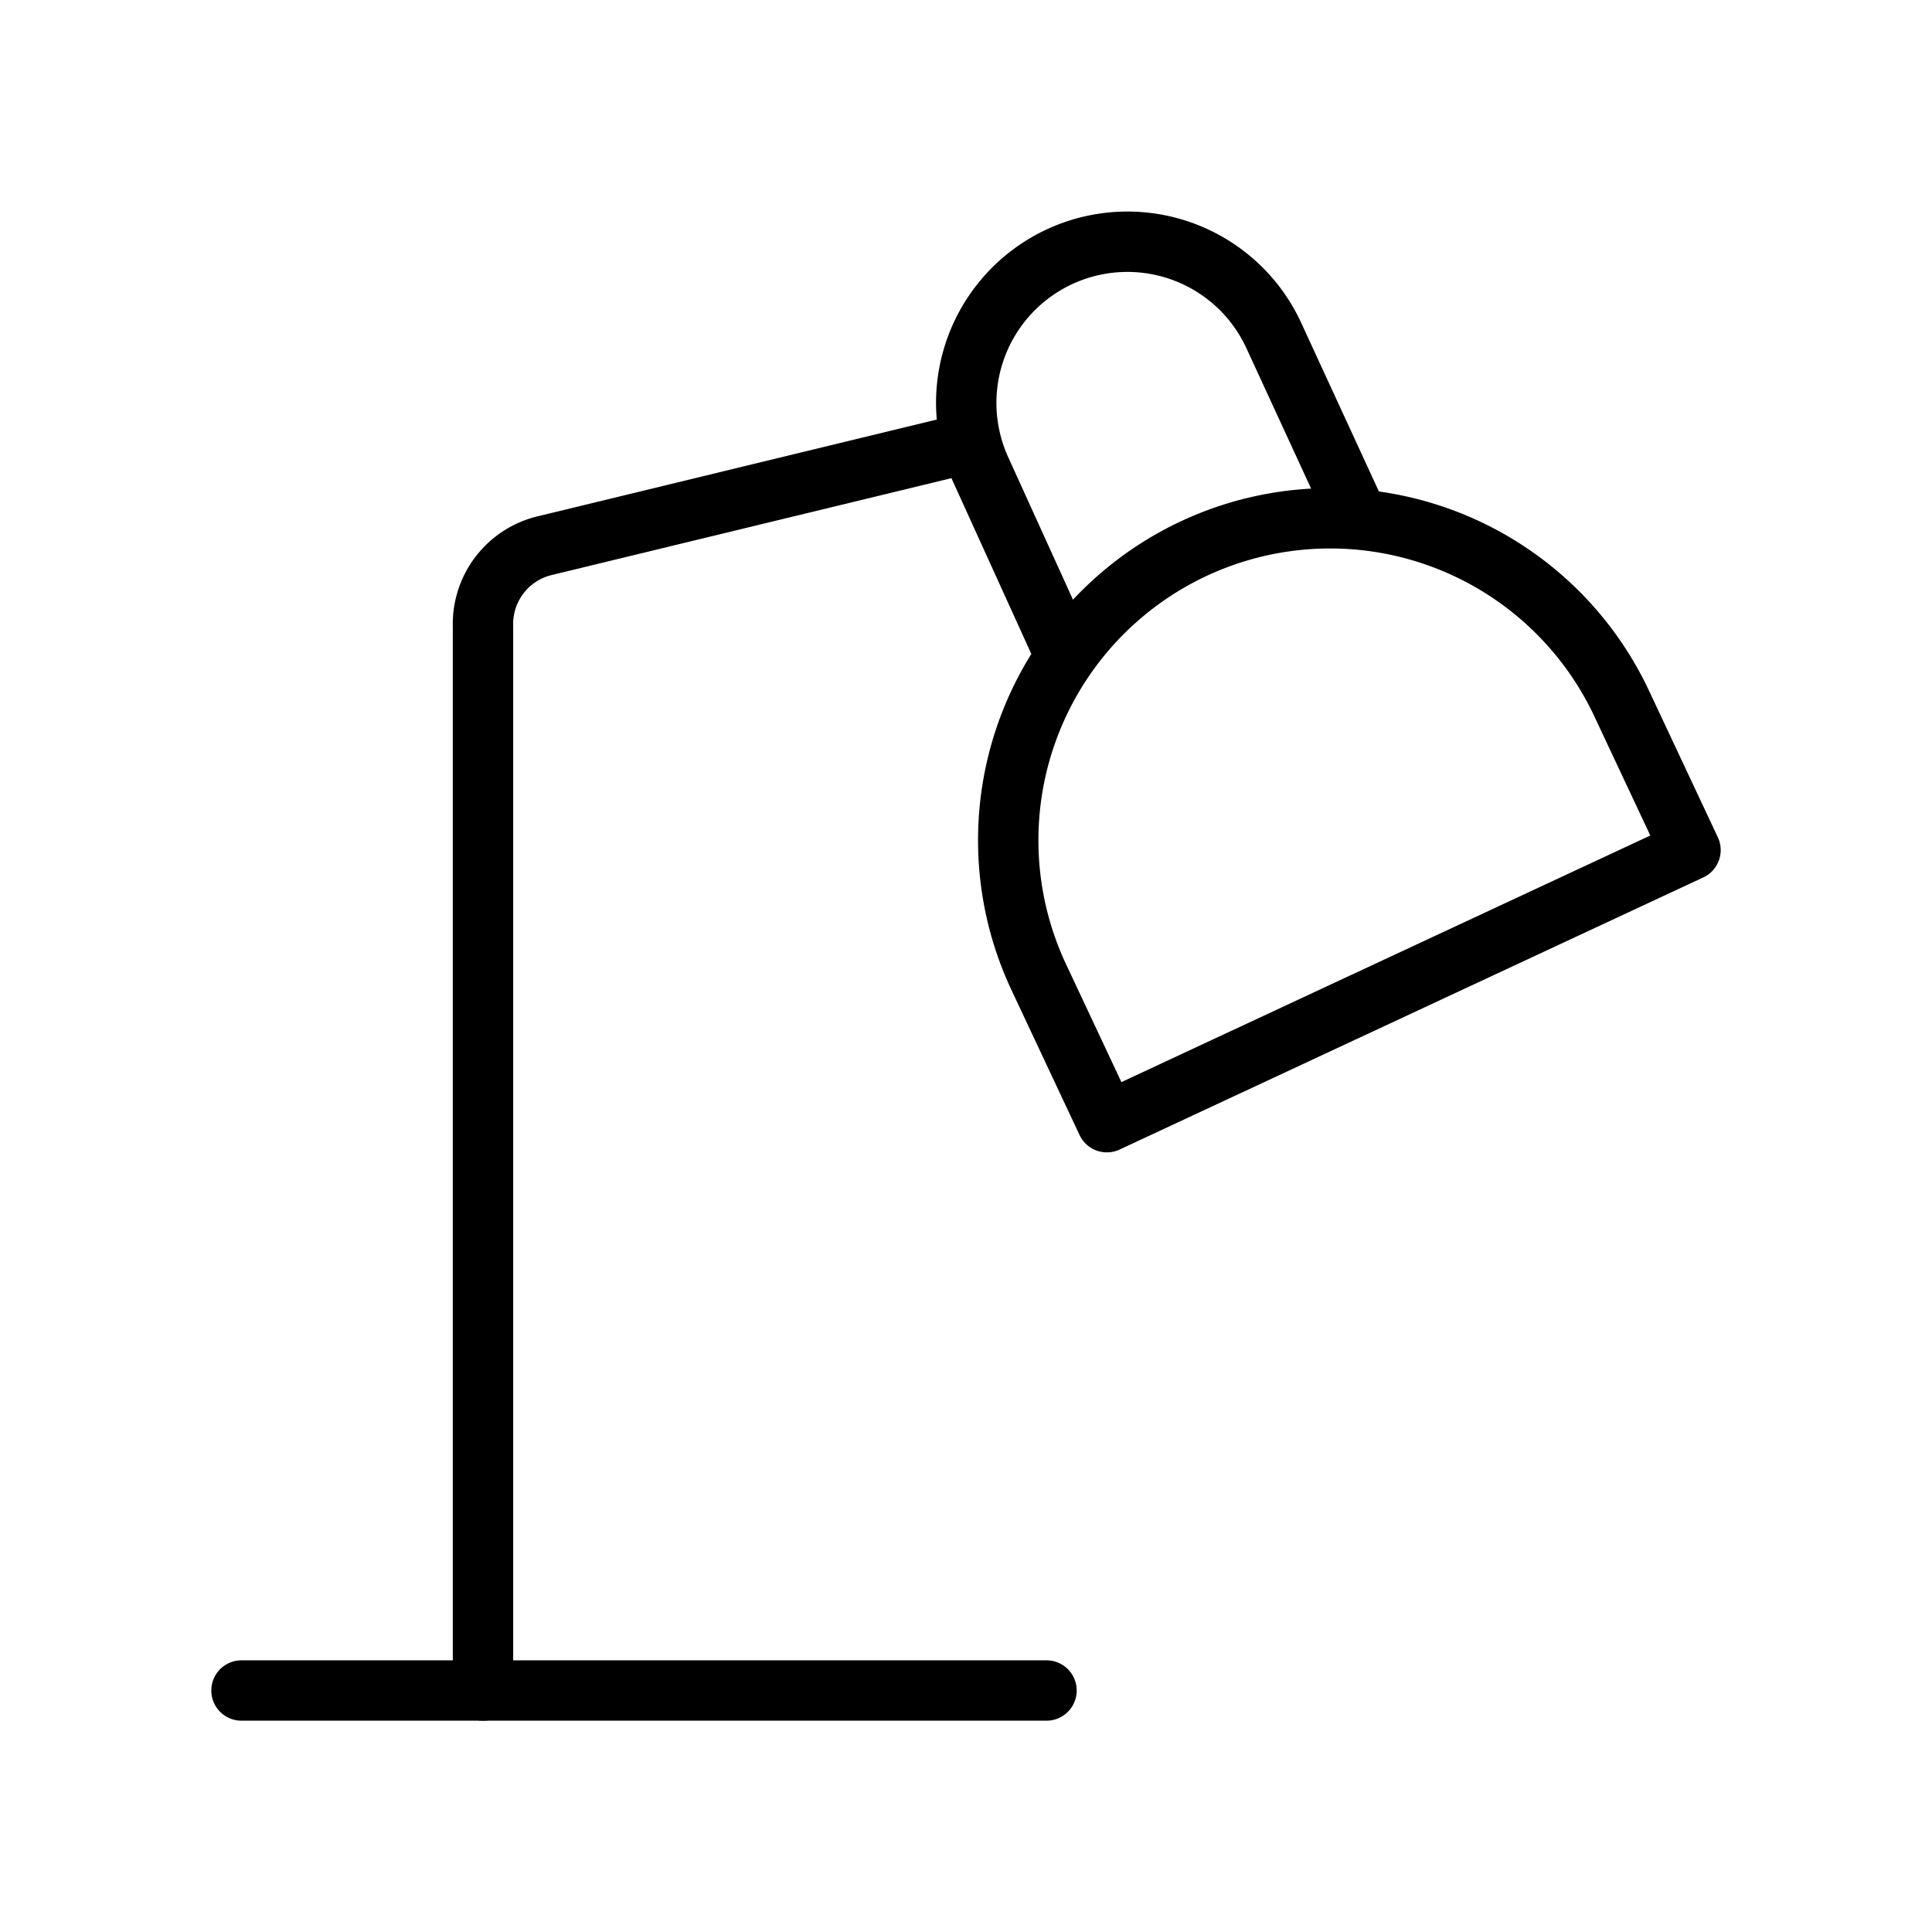 <svg id="Line" xmlns="http://www.w3.org/2000/svg" viewBox="0 0 24 24" width="96" height="96"><path id="primary" d="M6,21V7.78a1,1,0,0,1,.76-1L12,5.51" style="fill: none; stroke: currentColor;color:currentColor; stroke-linecap: round; stroke-linejoin: round; stroke-width: 0.75;"></path><path id="primary-2" data-name="primary" d="M16.82,6.33l-1-2.17a2,2,0,0,0-3.63,1.69l1,2.2" style="fill: none; stroke: currentColor;color:currentColor; stroke-linecap: round; stroke-linejoin: round; stroke-width: 0.75;"></path><path id="primary-3" data-name="primary" d="M20.15,8.75a4,4,0,0,0-5.31-1.94h0a4,4,0,0,0-1.94,5.32l.85,1.81L21,10.56ZM3,21H13" style="fill: none; stroke: currentColor;color:currentColor; stroke-linecap: round; stroke-linejoin: round; stroke-width: 0.75;"></path></svg>